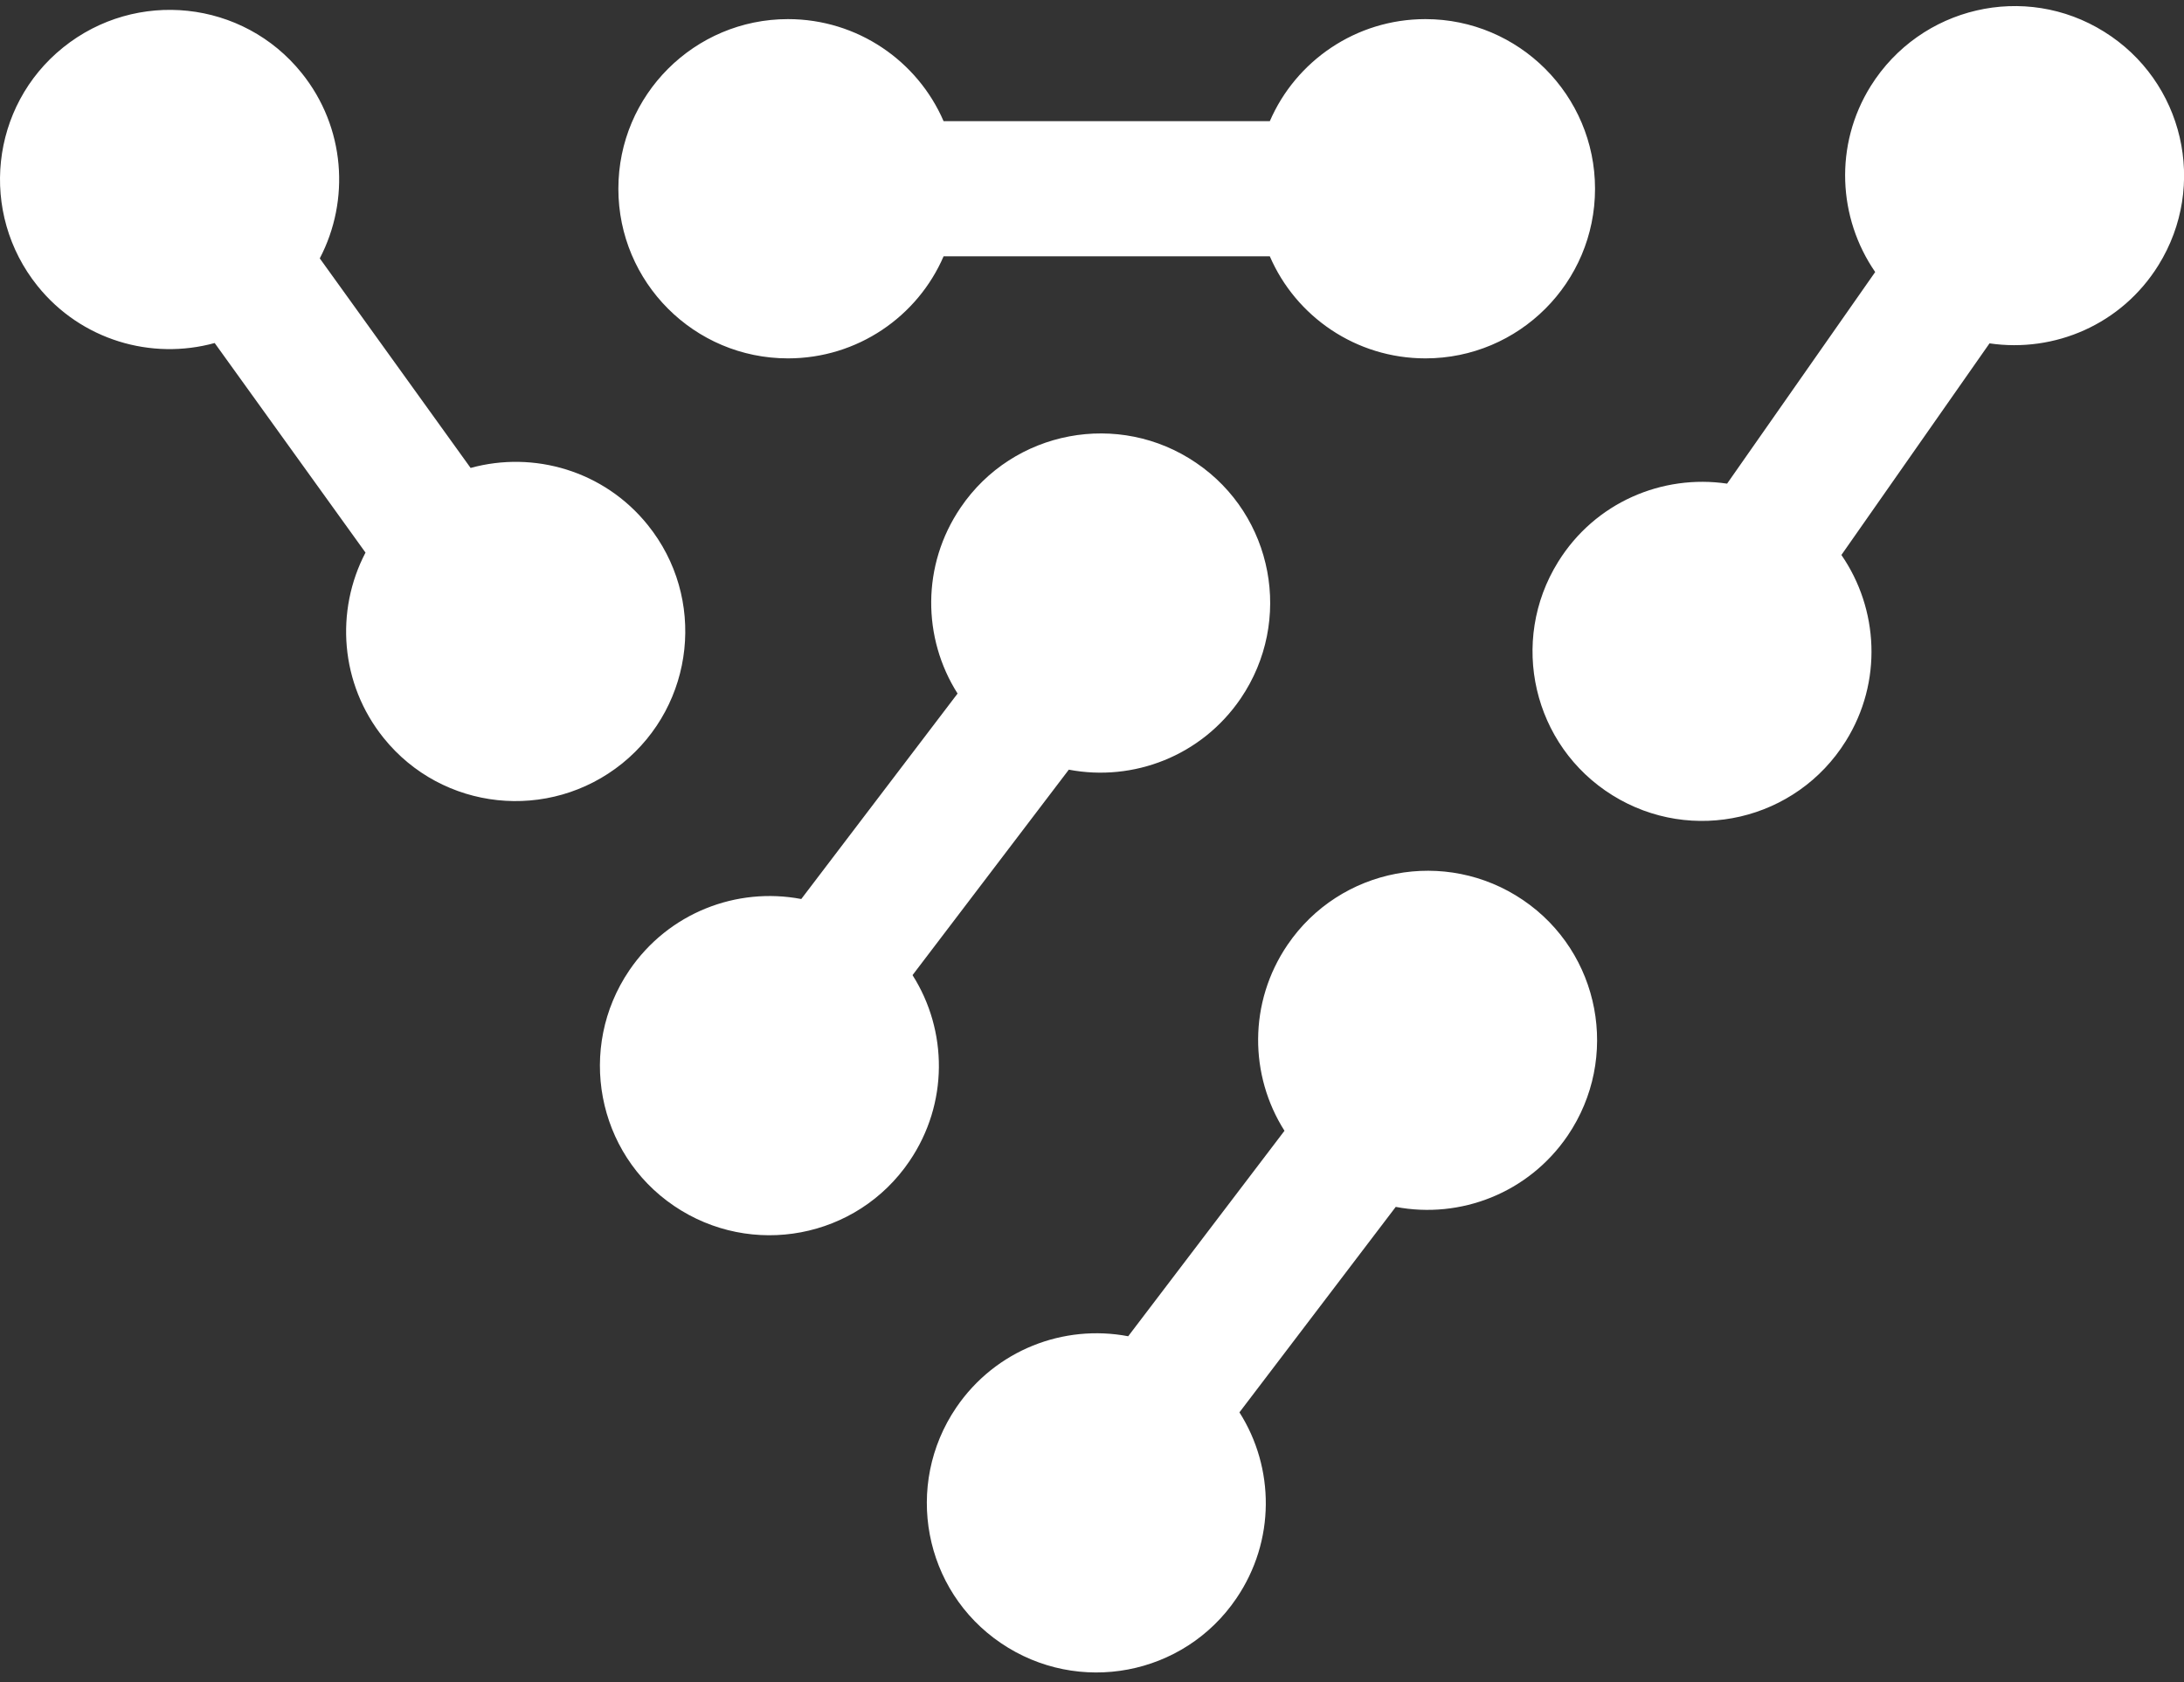 <?xml version="1.0" encoding="UTF-8"?>
<svg width="200px" height="154px" viewBox="0 0 200 154" version="1.1" xmlns="http://www.w3.org/2000/svg" xmlns:xlink="http://www.w3.org/1999/xlink">
    <rect x="0" y="0" width="200" height="154" fill="#333333" stroke="none"/>
    <!-- Generator: Sketch 57.1 (83088) - https://sketch.com -->
    <title>Shape</title>
    <desc>Created with Sketch.</desc>
    <g id="Page-1" stroke="none" stroke-width="1" fill="none" fill-rule="evenodd">
        <g id="vnt" transform="translate(0, 0.414)" fill="#FFFFFF" fill-rule="nonzero">
            <path d="M130.534,1.336 C124.159,1.336 118.659,5.18 116.284,10.68 L86.409,10.68 C84.034,5.18 78.534,1.336 72.159,1.336 C63.596,1.336 56.627,8.273 56.627,16.867 C56.627,25.43 63.565,32.398 72.159,32.398 C78.534,32.398 84.034,28.555 86.409,23.055 L116.284,23.055 C118.659,28.555 124.159,32.398 130.534,32.398 C139.096,32.398 146.065,25.461 146.065,16.867 C146.065,8.305 139.096,1.336 130.534,1.336 Z M117.909,86.086 C114.315,91.367 114.409,98.055 117.627,103.117 L103.315,121.93 C97.409,120.805 91.159,123.18 87.565,128.461 C82.752,135.555 84.565,145.211 91.659,150.023 C98.752,154.836 108.409,153.023 113.221,145.93 C116.815,140.648 116.721,133.961 113.502,128.898 L127.815,110.086 C133.721,111.211 139.971,108.836 143.565,103.555 C148.377,96.461 146.565,86.805 139.471,81.992 C132.377,77.18 122.721,79.023 117.909,86.086 L117.909,86.086 Z M87.971,46.055 C84.377,51.336 84.471,58.023 87.69,63.086 L73.377,81.898 C67.471,80.773 61.221,83.148 57.627,88.43 C52.815,95.523 54.627,105.18 61.721,109.992 C68.815,114.805 78.471,112.992 83.284,105.898 C86.877,100.617 86.784,93.93 83.565,88.867 L97.877,70.055 C103.784,71.18 110.034,68.805 113.627,63.523 C118.44,56.43 116.627,46.773 109.534,41.961 C102.471,37.148 92.784,38.961 87.971,46.055 L87.971,46.055 Z M59.315,47.648 C55.315,42.68 48.877,40.836 43.096,42.43 L29.284,23.242 C32.065,17.93 31.627,11.242 27.627,6.273 C22.252,-0.414 12.471,-1.445 5.784,3.93 C-0.904,9.305 -1.935,19.086 3.44,25.773 C7.44,30.742 13.877,32.586 19.659,30.992 L33.471,50.18 C30.69,55.492 31.127,62.18 35.127,67.148 C40.502,73.836 50.284,74.867 56.971,69.492 C63.659,64.086 64.69,54.305 59.315,47.648 Z M171.315,7.461 C167.94,12.867 168.315,19.555 171.721,24.492 L158.159,43.867 C152.221,42.992 146.065,45.586 142.69,51.023 C138.159,58.305 140.377,67.867 147.659,72.398 C154.94,76.93 164.502,74.711 169.034,67.43 C172.409,62.023 172.034,55.336 168.627,50.398 L182.19,31.023 C188.127,31.898 194.284,29.305 197.659,23.867 C202.19,16.586 199.971,7.023 192.69,2.492 C185.44,-2.039 175.877,0.18 171.315,7.461 Z" id="Shape"></path>
        </g>
    </g>
</svg>